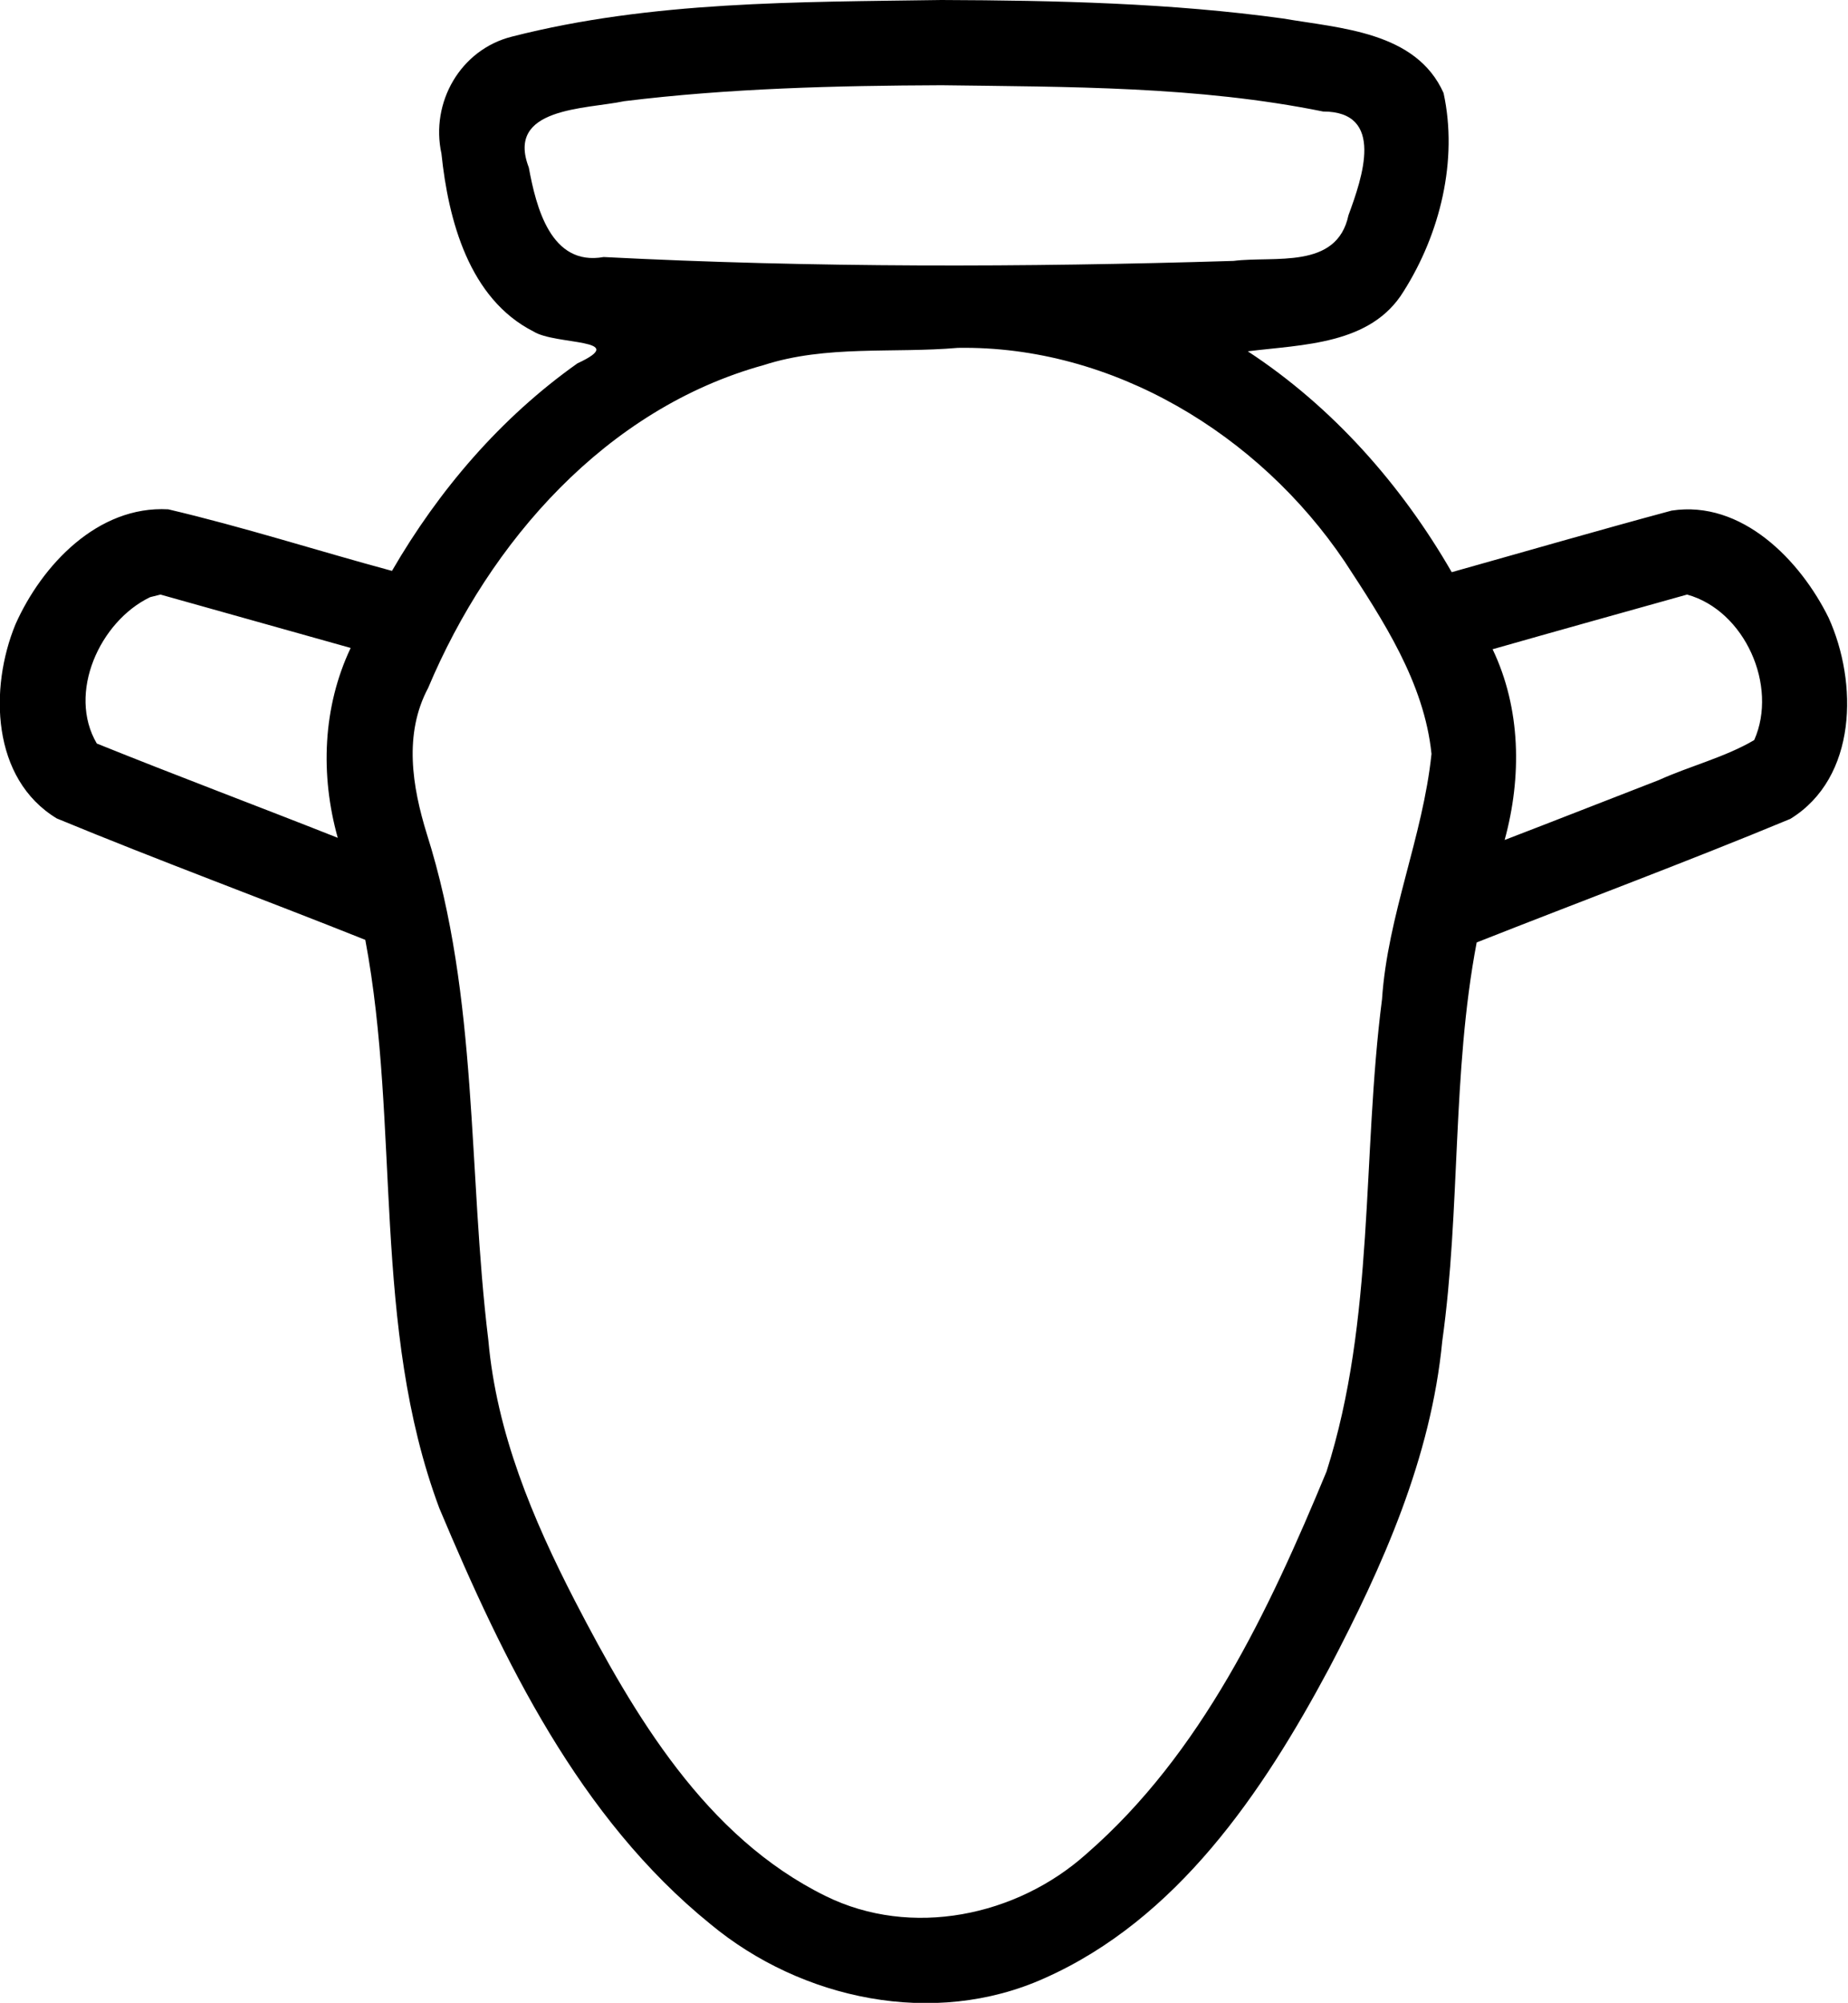 <svg xmlns="http://www.w3.org/2000/svg" viewBox="0 0 429.5 465.2"><path d="M218.8 0c-33.4.5-67.3.2-99.8 8.5-12 3-19 15.3-16.4 27.2C104.2 51.1 109 69.4 124 77c5.1 3.2 22.7 1.6 10.2 7.4-17.8 12.6-32.2 29.4-43.1 48.2-17.4-4.7-34.5-10.2-52-14.3-16.4-.9-29.4 13-35.5 26.7-6.1 14.8-5.6 35.9 9.6 45.1 23.7 9.8 47.9 18.7 71.7 28.2 8.2 43.6 1.4 89.7 17.2 132 14.9 35.4 32.5 71.9 63 96.6 21.2 17.6 52 24.1 77.6 12.6 30.9-13.7 50.8-43.2 66.2-72 12.5-23.8 23.7-48.9 26.3-76 4.3-30.7 2.2-62.1 8-92.6 24.3-9.6 48.8-18.7 72.9-28.7 15.6-9.6 15.7-31.7 8.9-46.7-6.6-13.4-20.2-27.4-36.5-24.9-17.1 4.6-34 9.5-51.1 14.3-11.7-20.3-27.7-38.4-47.4-51.3 12.8-1.6 28.6-1.5 36.2-13.9 8.5-13.4 12.7-30.5 9.3-46.1-6.4-14.3-24-15-37.3-17.3C272.1.7 245.4.1 218.8 0zm0 19.8c29.6.4 59.6.2 88.7 6.1 14.5 0 9.1 15.4 5.9 24.1-2.7 12.7-17.2 9.4-26.7 10.6-48.8 1.5-97.7 1.6-146.4-.9-12.3 2.2-15.7-11.6-17.4-20.8-5.4-14 13.1-13.5 22.2-15.4 24.4-3 49.1-3.6 73.7-3.7zm3.8 61c36-.6 70 20.1 89.9 49.6 8.9 13.6 18.5 28.1 20.2 44.7-2 19.3-10.2 37.5-11.5 57-4.7 36.5-1.6 74.3-12.9 109.7-13.4 32.3-29 65.5-55.8 88.8-16.2 14.5-40.7 19.6-60.6 9.8-27.9-13.7-44.5-42-58.3-68.6-9.8-19-18.2-39-20.1-60.5-4.8-39.2-2.2-79.5-14.3-117.6-3.4-11-5.4-23.2.3-33.9 14.3-34 41.4-64.9 78-75 14.5-4.7 30.1-2.7 45.1-4zM37.3 138.1c14.7 4.1 29.5 8.3 44.2 12.4-6.5 13.7-7.1 29.5-3 44.1-18.7-7.4-37.4-14.4-56-21.9-6.9-11.7.7-28.4 12.4-34l2.4-.6zm354.8 0c13.4 3.7 21.2 21.2 15.6 33.8-6.8 4-14.9 6-22.2 9.3-11.9 4.6-23.8 9.3-35.8 13.9 4-14.6 3.8-30.5-2.8-44.3 15.1-4.3 30.2-8.5 45.2-12.7z"/></svg>